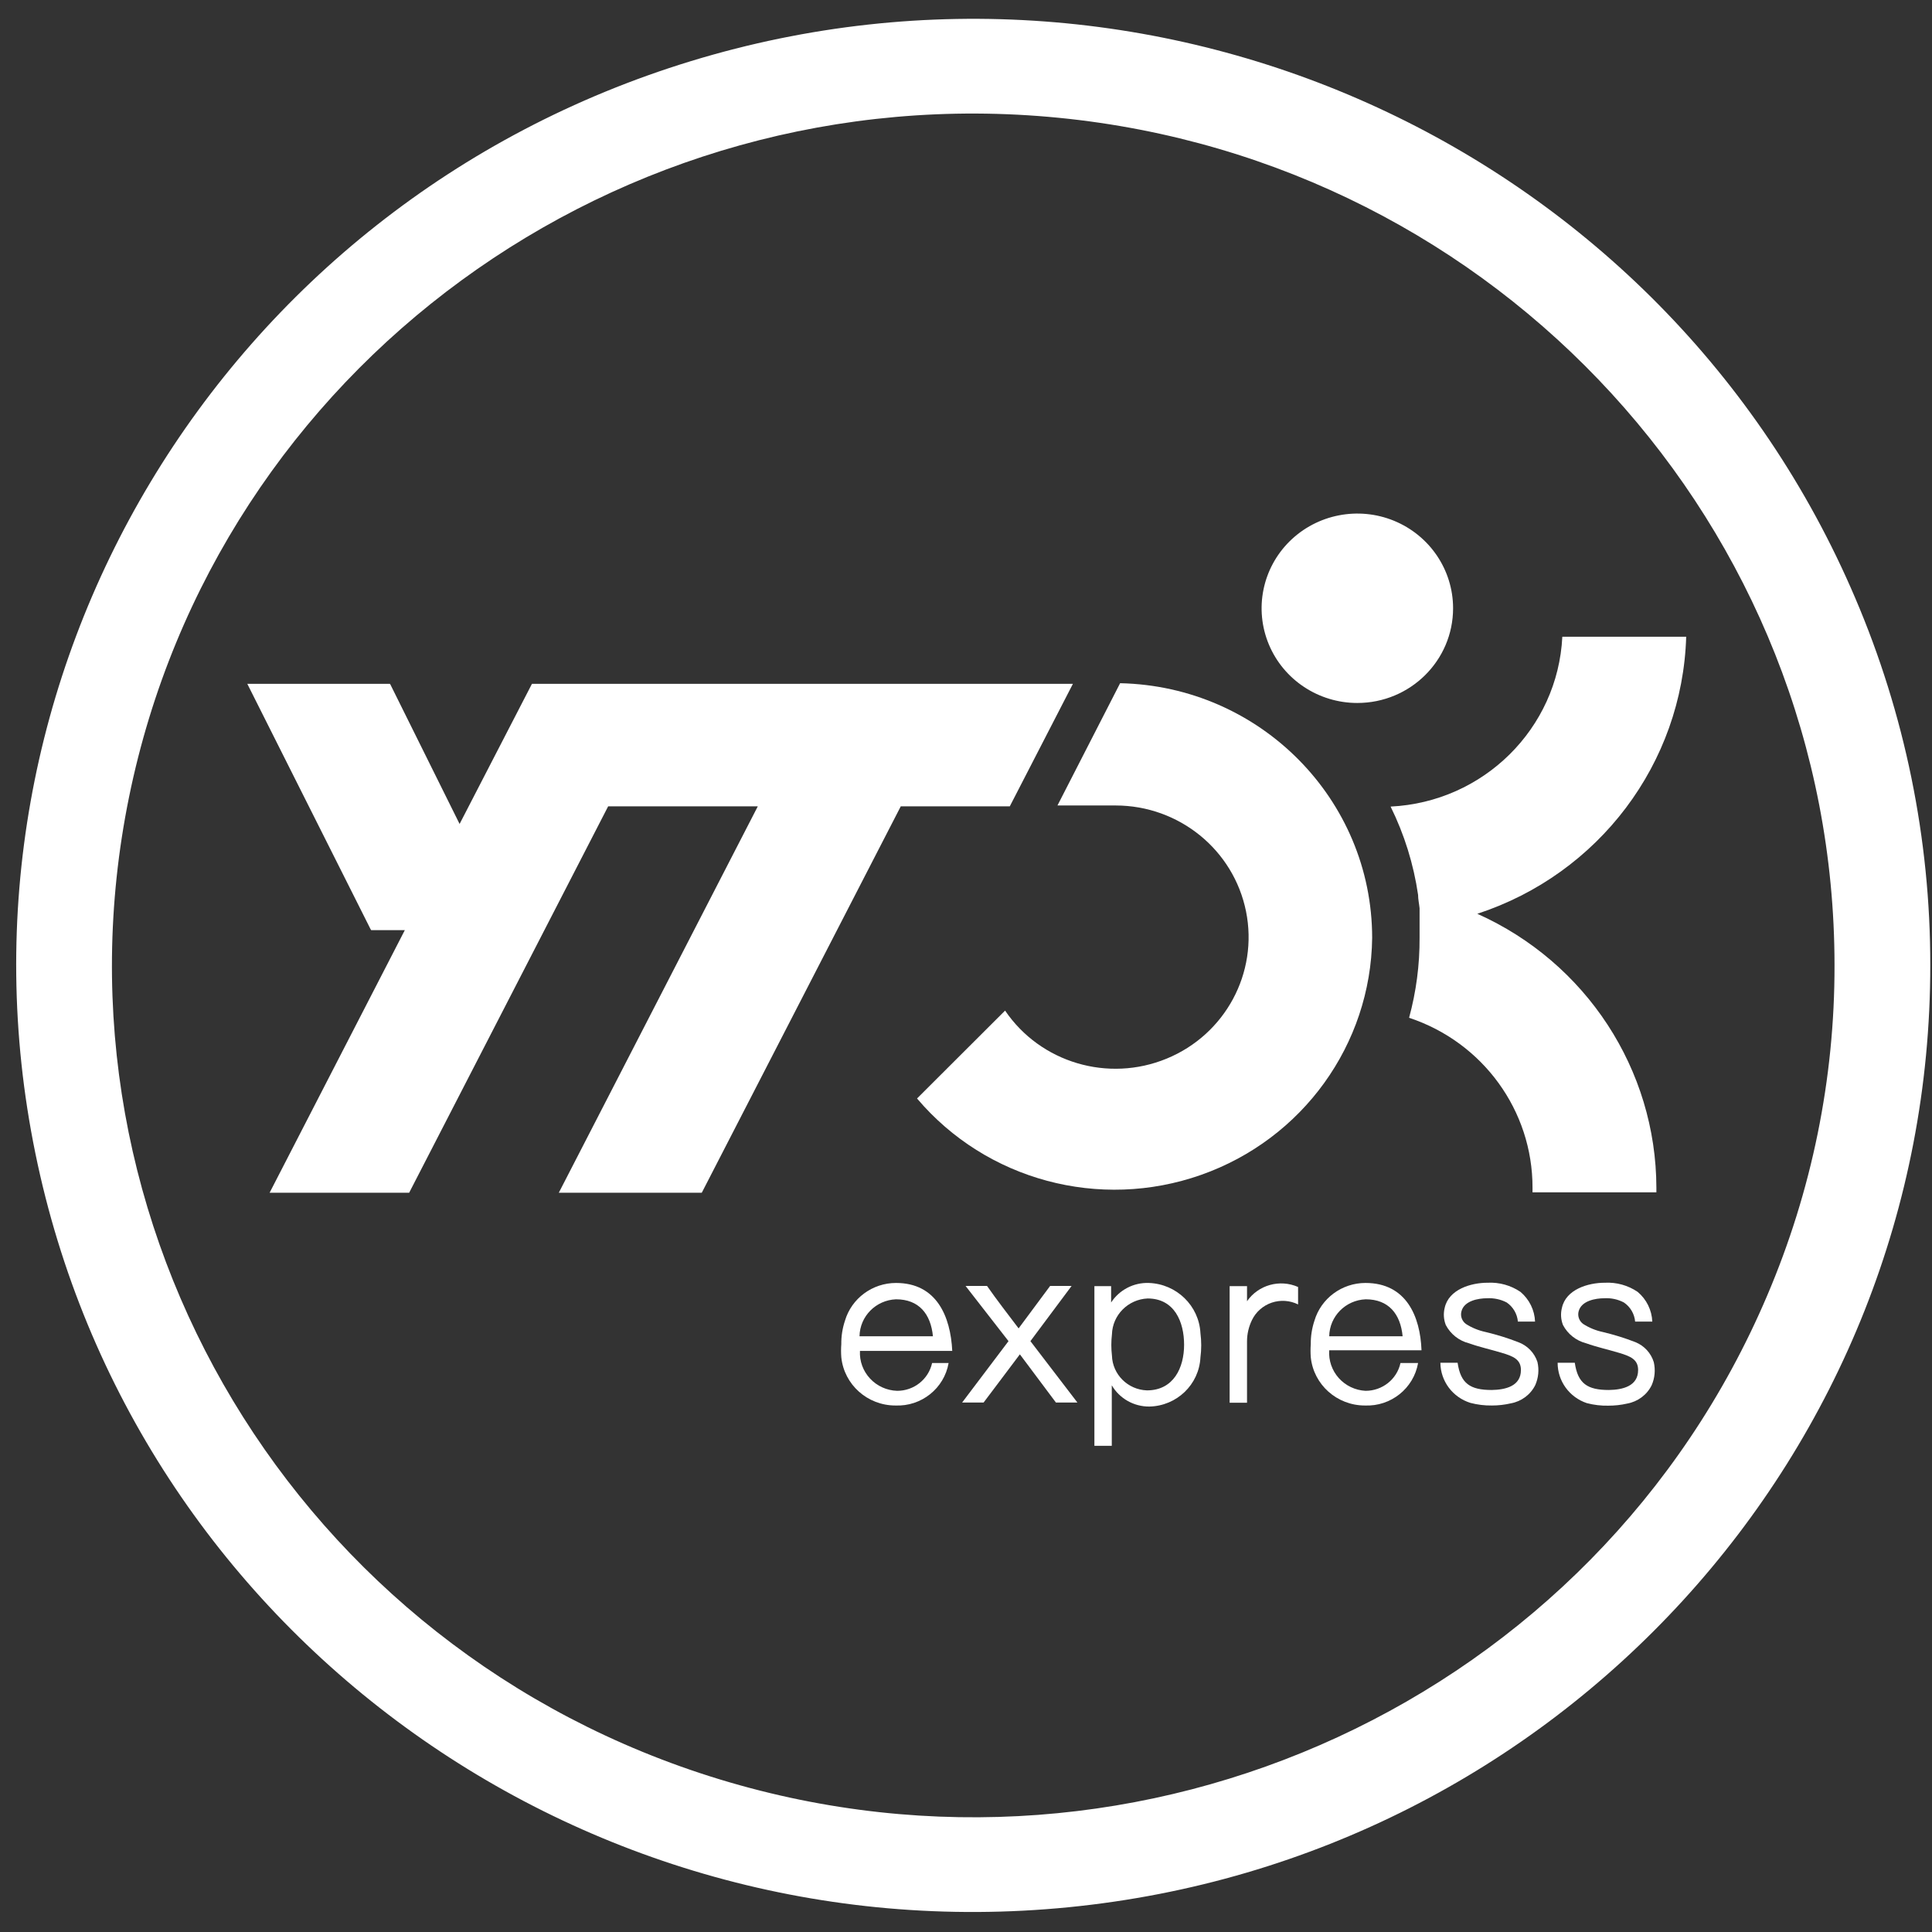 <?xml version="1.0" encoding="UTF-8"?>
<svg width="35px" height="35px" viewBox="0 0 35 35" version="1.1" xmlns="http://www.w3.org/2000/svg" xmlns:xlink="http://www.w3.org/1999/xlink">
    <rect x="0" y="0" width="35" height="35" fill="#333333" stroke="none"/>
    <!-- Generator: Sketch 50.2 (55047) - http://www.bohemiancoding.com/sketch -->
    <title>菜单缩小首页</title>
    <desc>Created with Sketch.</desc>
    <defs></defs>
    <g id="Page-1" stroke="none" stroke-width="1" fill="none" fill-rule="evenodd">
        <g id="菜单缩小首页" transform="translate(-20, -9)" fill="#FFFFFF" fill-rule="nonzero">
            <g id="客户管家logo" transform="translate(20, 9)">
                <g id="Group-22">
                    <path d="M33.608,10.831 C30.148,2.713 21.032,-1.491 12.521,1.106 C4.01,3.703 -1.126,12.256 0.64,20.89 C2.406,29.525 10.5,35.43 19.363,34.551 C28.225,33.672 34.972,26.294 34.969,17.485 C34.971,15.199 34.508,12.936 33.608,10.831 Z M32.013,23.473 C28.905,30.78 20.703,34.569 13.042,32.236 C5.381,29.904 0.753,22.21 2.338,14.438 C3.923,6.667 11.204,1.348 19.18,2.134 C27.156,2.921 33.232,9.557 33.234,17.485 C33.238,19.542 32.822,21.578 32.013,23.473 Z" id="Shape"></path>
                    <path d="M30.547,11.535 L28.303,11.535 C28.221,13.199 26.875,14.53 25.192,14.612 C25.441,15.116 25.609,15.656 25.69,16.212 C25.69,16.292 25.709,16.373 25.717,16.454 L25.717,16.515 C25.717,16.604 25.717,16.692 25.717,16.781 C25.717,16.847 25.717,16.915 25.717,16.985 C25.72,17.476 25.656,17.965 25.527,18.438 C26.864,18.881 27.765,20.12 27.763,21.515 C27.763,21.544 27.763,21.572 27.763,21.6 L30.007,21.6 C30.007,21.573 30.007,21.546 30.007,21.515 C30.002,19.376 28.734,17.436 26.763,16.554 C28.966,15.834 30.478,13.828 30.547,11.535 Z" id="Shape"></path>
                    <polygon id="Shape" points="18.293 14.608 19.437 12.388 9.637 12.388 8.326 14.927 7.07 12.396 7.062 12.388 4.48 12.388 6.712 16.831 6.724 16.85 7.334 16.85 4.884 21.608 7.412 21.608 11.017 14.608 13.728 14.608 10.123 21.608 12.713 21.608 16.318 14.608"></polygon>
                    <path d="M24.589,12.735 C25.547,12.735 26.324,11.967 26.324,11.019 C26.324,10.325 25.901,9.7 25.253,9.434 C24.605,9.169 23.859,9.316 23.363,9.806 C22.867,10.297 22.719,11.035 22.987,11.676 C23.255,12.317 23.888,12.735 24.589,12.735 Z" id="Shape"></path>
                    <path d="M24.858,16.992 C24.858,14.482 22.83,12.431 20.292,12.377 L19.157,14.592 L20.211,14.592 C21.36,14.593 22.348,15.396 22.573,16.511 C22.798,17.625 22.196,18.742 21.135,19.178 C20.074,19.615 18.849,19.251 18.208,18.308 L16.613,19.9 C17.867,21.381 19.92,21.933 21.759,21.284 C23.598,20.636 24.834,18.923 24.858,16.992 Z" id="Shape"></path>
                    <path d="M16.232,23.242 C15.804,23.242 15.427,23.521 15.307,23.927 C15.262,24.063 15.239,24.206 15.241,24.35 C15.235,24.429 15.235,24.509 15.241,24.588 C15.292,25.085 15.716,25.462 16.221,25.462 C16.692,25.482 17.105,25.152 17.185,24.692 L16.886,24.692 C16.821,24.987 16.557,25.197 16.252,25.196 C16.065,25.19 15.888,25.11 15.762,24.974 C15.635,24.838 15.569,24.658 15.579,24.473 L17.251,24.473 C17.22,23.846 16.967,23.242 16.232,23.242 Z M15.571,24.208 C15.577,23.846 15.867,23.553 16.232,23.538 C16.648,23.538 16.862,23.804 16.901,24.208 L15.571,24.208 Z" id="Shape"></path>
                    <path d="M27.506,24.315 C27.314,24.24 27.116,24.179 26.915,24.131 C26.788,24.104 26.666,24.055 26.557,23.985 C26.484,23.932 26.452,23.84 26.476,23.754 C26.526,23.565 26.779,23.519 26.942,23.519 C27.065,23.513 27.187,23.539 27.296,23.596 C27.412,23.676 27.486,23.803 27.498,23.942 L27.809,23.942 C27.801,23.734 27.705,23.539 27.545,23.404 C27.371,23.285 27.161,23.227 26.95,23.238 C26.647,23.238 26.246,23.358 26.172,23.692 C26.146,23.796 26.153,23.904 26.192,24.004 C26.278,24.168 26.43,24.289 26.612,24.335 C26.806,24.404 27.001,24.446 27.207,24.508 C27.413,24.569 27.553,24.627 27.553,24.819 C27.553,25.112 27.273,25.177 27.024,25.181 C26.635,25.181 26.46,25.065 26.406,24.688 L26.094,24.688 C26.097,25.022 26.317,25.315 26.639,25.415 C26.766,25.448 26.897,25.464 27.028,25.462 C27.143,25.462 27.258,25.449 27.37,25.423 C27.562,25.388 27.727,25.266 27.813,25.092 C27.871,24.96 27.885,24.813 27.852,24.673 C27.798,24.508 27.671,24.376 27.506,24.315 Z" id="Shape"></path>
                    <path d="M20.813,23.242 C20.538,23.232 20.278,23.367 20.129,23.596 L20.129,23.3 L19.826,23.3 L19.826,26.192 L20.141,26.192 C20.141,25.828 20.141,25.463 20.141,25.096 C20.281,25.336 20.541,25.483 20.821,25.481 C21.318,25.471 21.722,25.083 21.747,24.592 C21.766,24.446 21.766,24.297 21.747,24.15 C21.721,23.654 21.315,23.26 20.813,23.242 Z M20.778,25.188 C20.432,25.176 20.154,24.9 20.144,24.558 C20.129,24.43 20.129,24.301 20.144,24.173 C20.154,23.823 20.436,23.539 20.79,23.523 C21.276,23.523 21.451,23.946 21.451,24.362 C21.451,24.777 21.261,25.188 20.778,25.188 Z" id="Shape"></path>
                    <path d="M29.629,24.315 C29.437,24.24 29.239,24.179 29.038,24.131 C28.911,24.104 28.79,24.055 28.681,23.985 C28.608,23.932 28.575,23.84 28.599,23.754 C28.649,23.565 28.902,23.519 29.066,23.519 C29.188,23.512 29.311,23.539 29.419,23.596 C29.536,23.676 29.61,23.803 29.622,23.942 L29.933,23.942 C29.924,23.734 29.829,23.539 29.668,23.404 C29.494,23.285 29.285,23.227 29.073,23.238 C28.77,23.238 28.369,23.358 28.296,23.692 C28.269,23.796 28.276,23.904 28.315,24.004 C28.401,24.168 28.554,24.289 28.735,24.335 C28.929,24.404 29.124,24.446 29.33,24.508 C29.536,24.569 29.676,24.627 29.676,24.819 C29.676,25.112 29.396,25.177 29.147,25.181 C28.758,25.181 28.583,25.065 28.529,24.688 L28.218,24.688 C28.217,25.019 28.43,25.313 28.747,25.419 C28.874,25.452 29.004,25.468 29.136,25.465 C29.251,25.465 29.366,25.453 29.478,25.427 C29.67,25.392 29.835,25.27 29.921,25.096 C29.979,24.964 29.992,24.817 29.96,24.677 C29.91,24.513 29.789,24.381 29.629,24.315 Z" id="Shape"></path>
                    <path d="M22.591,23.573 L22.591,23.3 L22.276,23.3 L22.276,25.412 L22.591,25.412 C22.591,25.04 22.591,24.669 22.591,24.3 C22.591,24.167 22.622,24.035 22.68,23.915 C22.751,23.767 22.88,23.653 23.038,23.599 C23.195,23.546 23.367,23.557 23.516,23.631 L23.516,23.315 C23.185,23.169 22.796,23.277 22.591,23.573 Z" id="Shape"></path>
                    <path d="M24.737,23.242 C24.309,23.242 23.932,23.521 23.812,23.927 C23.767,24.063 23.744,24.206 23.746,24.35 C23.74,24.429 23.74,24.509 23.746,24.588 C23.797,25.085 24.221,25.462 24.726,25.462 C25.197,25.482 25.61,25.152 25.69,24.692 L25.371,24.692 C25.307,24.987 25.042,25.197 24.737,25.196 C24.551,25.186 24.377,25.103 24.253,24.965 C24.13,24.827 24.067,24.645 24.08,24.462 L25.752,24.462 C25.729,23.846 25.476,23.242 24.737,23.242 Z M24.08,24.208 C24.086,23.846 24.376,23.553 24.741,23.538 C25.157,23.538 25.371,23.804 25.41,24.208 L24.08,24.208 Z" id="Shape"></path>
                    <path d="M19.413,23.296 L19.024,23.296 L18.453,24.065 C18.262,23.812 18.064,23.558 17.881,23.296 L17.492,23.296 L18.27,24.296 L17.43,25.408 L17.819,25.408 L18.476,24.535 L19.129,25.408 L19.518,25.408 L18.667,24.296 L19.413,23.296 Z" id="Shape"></path>
                </g>
            </g>
        </g>
    </g>
</svg>
